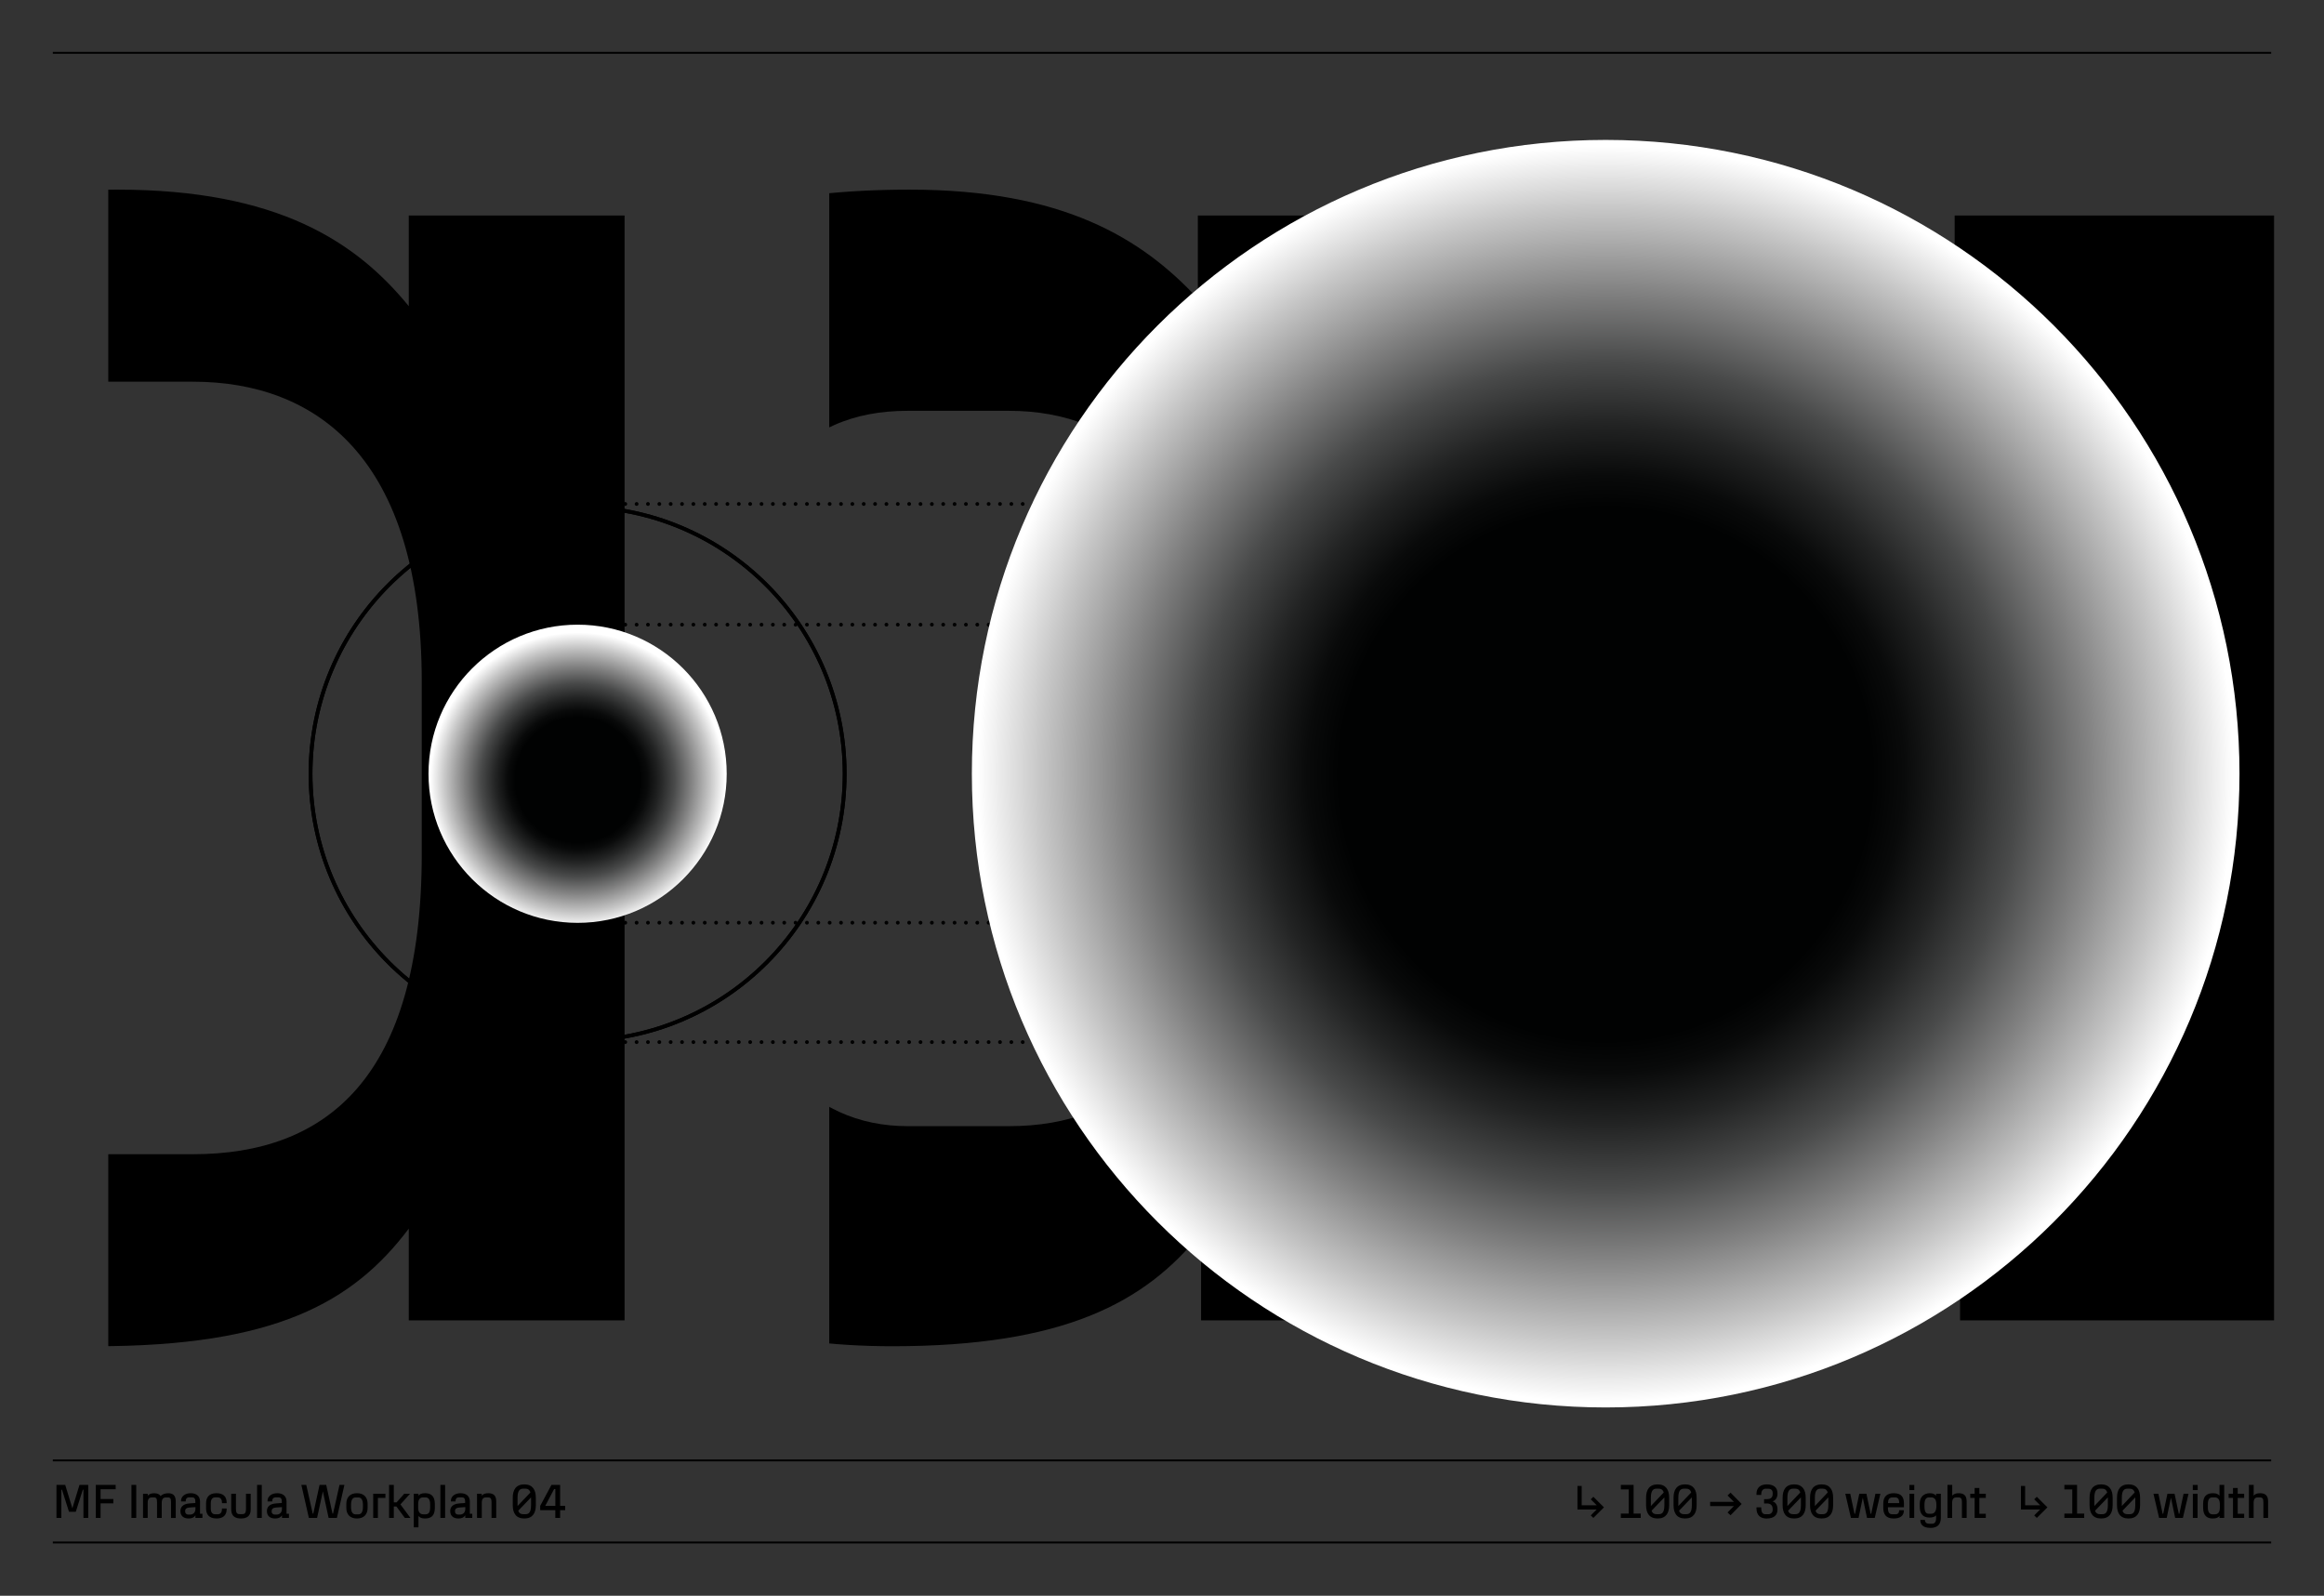 <?xml version="1.0" encoding="UTF-8"?>
<svg xmlns="http://www.w3.org/2000/svg" xmlns:xlink="http://www.w3.org/1999/xlink" viewBox="0 0 616 423">
  <rect x="0" y="0" width="616" height="423" fill="#333333" stroke="none"/>
  <defs>
    <style>
      .cls-1, .cls-2, .cls-3, .cls-4, .cls-5 {
        fill: none;
      }

      .cls-1, .cls-3, .cls-4, .cls-5 {
        stroke: #000;
      }

      .cls-1, .cls-5 {
        stroke-linecap: round;
        stroke-linejoin: round;
      }

      .cls-6 {
        clip-path: url(#clippath);
      }

      .cls-2, .cls-7, .cls-8, .cls-9, .cls-10, .cls-11 {
        stroke-width: 0px;
      }

      .cls-12 {
        mask: url(#mask);
      }

      .cls-13 {
        mix-blend-mode: multiply;
      }

      .cls-14 {
        clip-path: url(#clippath-1);
      }

      .cls-15 {
        clip-path: url(#clippath-4);
      }

      .cls-16 {
        clip-path: url(#clippath-3);
      }

      .cls-17 {
        clip-path: url(#clippath-2);
      }

      .cls-18 {
        clip-path: url(#clippath-7);
      }

      .cls-19 {
        clip-path: url(#clippath-8);
      }

      .cls-20 {
        clip-path: url(#clippath-6);
      }

      .cls-21 {
        clip-path: url(#clippath-5);
      }

      .cls-22 {
        clip-path: url(#clippath-9);
      }

      .cls-3 {
        stroke-width: .5px;
      }

      .cls-23 {
        clip-path: url(#clippath-13);
      }

      .cls-24 {
        clip-path: url(#clippath-12);
      }

      .cls-25 {
        clip-path: url(#clippath-10);
      }

      .cls-26 {
        clip-path: url(#clippath-11);
      }

      .cls-27 {
        isolation: isolate;
      }

      .cls-28 {
        mask: url(#mask-1);
      }

      .cls-5 {
        stroke-dasharray: 0 0 0 3.01;
      }

      .cls-8 {
        fill: url(#Dégradé_sans_nom_14);
      }

      .cls-9 {
        fill: url(#Dégradé_sans_nom_12);
      }

      .cls-10 {
        fill: url(#Dégradé_sans_nom_11);
      }

      .cls-11 {
        fill: url(#Dégradé_sans_nom_13);
      }
    </style>
    <clipPath id="clippath">
      <rect class="cls-2" width="616" height="423"/>
    </clipPath>
    <clipPath id="clippath-1">
      <rect class="cls-2" width="616" height="423"/>
    </clipPath>
    <clipPath id="clippath-2">
      <rect class="cls-2" x="440.3" y="14" width="175.7" height="352"/>
    </clipPath>
    <clipPath id="clippath-3">
      <rect class="cls-2" x="28.7" y="14" width="267.91" height="352"/>
    </clipPath>
    <clipPath id="clippath-4">
      <rect class="cls-2" x="219.8" y="14" width="282.34" height="352"/>
    </clipPath>
    <clipPath id="clippath-5">
      <rect class="cls-2" width="616" height="423"/>
    </clipPath>
    <clipPath id="clippath-6">
      <rect class="cls-2" width="616" height="423"/>
    </clipPath>
    <clipPath id="clippath-7">
      <rect class="cls-2" width="616" height="423"/>
    </clipPath>
    <clipPath id="clippath-8">
      <rect class="cls-2" x="256.6" y="36.09" width="338" height="340.3"/>
    </clipPath>
    <radialGradient id="Dégradé_sans_nom_12" data-name="Dégradé sans nom 12" cx="0" cy="423" fx="0" fy="423" r="1" gradientTransform="translate(425.6 -70858.91) scale(168)" gradientUnits="userSpaceOnUse">
      <stop offset="0" stop-color="#fff"/>
      <stop offset=".15" stop-color="#fbfbfb"/>
      <stop offset=".28" stop-color="#f1f1f1"/>
      <stop offset=".4" stop-color="#dfdfdf"/>
      <stop offset=".52" stop-color="#c7c7c7"/>
      <stop offset=".63" stop-color="#a7a7a7"/>
      <stop offset=".74" stop-color="gray"/>
      <stop offset=".84" stop-color="#525252"/>
      <stop offset=".95" stop-color="#1e1e1e"/>
      <stop offset="1" stop-color="#000"/>
    </radialGradient>
    <mask id="mask" x="256.6" y="36.09" width="338" height="340.3" maskUnits="userSpaceOnUse">
      <rect class="cls-9" x="256.6" y="36.09" width="338" height="340.3"/>
    </mask>
    <clipPath id="clippath-9">
      <rect class="cls-2" x="256.6" y="36.09" width="338" height="340.3"/>
    </clipPath>
    <clipPath id="clippath-10">
      <path class="cls-2" d="M425.6,37.09c92.78,0,168,75.22,168,168s-75.22,168-168,168-168-75.22-168-168S332.82,37.09,425.6,37.09"/>
    </clipPath>
    <radialGradient id="Dégradé_sans_nom_11" data-name="Dégradé sans nom 11" cx="0" cy="423" fx="0" fy="423" r="1" gradientTransform="translate(425.6 -70858.91) scale(168)" gradientUnits="userSpaceOnUse">
      <stop offset="0" stop-color="#010202"/>
      <stop offset=".42" stop-color="#010202"/>
      <stop offset=".47" stop-color="#090a0a"/>
      <stop offset=".55" stop-color="#222323"/>
      <stop offset=".65" stop-color="#494a4a"/>
      <stop offset=".76" stop-color="#818181"/>
      <stop offset=".89" stop-color="#c6c6c6"/>
      <stop offset=".99" stop-color="#fff"/>
      <stop offset="1" stop-color="#fff"/>
    </radialGradient>
    <clipPath id="clippath-11">
      <rect class="cls-2" x="112.58" y="164.59" width="81.05" height="81.05"/>
    </clipPath>
    <radialGradient id="Dégradé_sans_nom_14" data-name="Dégradé sans nom 14" cx="0" cy="423" fx="0" fy="423" r="1" gradientTransform="translate(153.1 16923.61) scale(39.52 -39.52)" gradientUnits="userSpaceOnUse">
      <stop offset="0" stop-color="#fff"/>
      <stop offset=".15" stop-color="#fbfbfb"/>
      <stop offset=".28" stop-color="#f1f1f1"/>
      <stop offset=".4" stop-color="#dfdfdf"/>
      <stop offset=".52" stop-color="#c7c7c7"/>
      <stop offset=".63" stop-color="#a7a7a7"/>
      <stop offset=".74" stop-color="gray"/>
      <stop offset=".84" stop-color="#525252"/>
      <stop offset=".95" stop-color="#1e1e1e"/>
      <stop offset="1" stop-color="#000"/>
    </radialGradient>
    <mask id="mask-1" x="112.58" y="164.59" width="81.05" height="81.05" maskUnits="userSpaceOnUse">
      <rect class="cls-8" x="112.58" y="164.59" width="81.05" height="81.05"/>
    </mask>
    <clipPath id="clippath-12">
      <rect class="cls-2" x="112.58" y="164.59" width="81.05" height="81.05"/>
    </clipPath>
    <clipPath id="clippath-13">
      <path class="cls-2" d="M153.1,244.63c21.83,0,39.52-17.7,39.52-39.52s-17.7-39.52-39.52-39.52-39.52,17.69-39.52,39.52,17.7,39.52,39.52,39.52"/>
    </clipPath>
    <radialGradient id="Dégradé_sans_nom_13" data-name="Dégradé sans nom 13" cx="0" cy="423" fx="0" fy="423" r="1" gradientTransform="translate(153.1 16923.61) scale(39.52 -39.52)" gradientUnits="userSpaceOnUse">
      <stop offset="0" stop-color="#010202"/>
      <stop offset=".42" stop-color="#010202"/>
      <stop offset=".47" stop-color="#090a0a"/>
      <stop offset=".55" stop-color="#222323"/>
      <stop offset=".65" stop-color="#494a4a"/>
      <stop offset=".76" stop-color="#818181"/>
      <stop offset=".89" stop-color="#c6c6c6"/>
      <stop offset=".99" stop-color="#fff"/>
      <stop offset="1" stop-color="#fff"/>
    </radialGradient>
  </defs>
  <g class="cls-27">
    <g id="Calque_1" data-name="Calque 1">
      <g class="cls-6">
        <g class="cls-14">
          <g class="cls-17">
            <path class="cls-7" d="M410.27,227.02v-46.9c0-45.47,15.73-63.49,41.47-63.49h23.45c26.6,0,45.76,18.3,45.76,63.49v46.9c0,45.47-17.73,64.06-45.76,64.06h-23.45c-23.45,0-41.47-18.3-41.47-64.06M439.16,356.86c42.61,0,65.49-10.87,80.37-28.6v21.74h83.23V57.14h-84.66v20.31c-15.44-15.16-36.89-27.17-75.5-27.17-66.92,0-117.55,24.6-117.55,122.98v59.49c0,94.38,49.76,124.12,114.11,124.12"/>
          </g>
          <g class="cls-16">
            <path class="cls-7" d="M-32.93,226.45v-45.76c0-59.49,22.31-79.51,53.77-79.51h30.32c32.6,0,60.63,20.02,60.63,79.51v45.76c0,59.49-25.45,79.51-60.63,79.51h-30.32c-27.46,0-53.77-20.02-53.77-79.51M25.41,356.86c47.19,0,68.07-11.44,82.94-31.17v24.31h57.2V57.14h-57.2v24.02c-14.01-17.16-34.89-30.89-77.22-30.89-67.5,0-121.26,25.17-121.26,127.56v48.62c0,102.39,53.77,130.42,115.54,130.42"/>
          </g>
          <g class="cls-15">
            <path class="cls-7" d="M192.81,226.73v-46.33c0-52.34,19.16-71.5,47.76-71.5h26.88c29.46,0,53.2,19.16,53.2,71.5v46.33c0,52.62-21.74,71.79-53.2,71.79h-26.88c-25.45,0-47.76-19.16-47.76-71.79M236.56,356.86c45.19,0,66.92-11.44,81.8-30.03v23.17h70.07V57.14h-70.93v22.02c-14.87-16.02-35.75-28.89-76.36-28.89-67.21,0-119.55,24.88-119.55,125.27v54.05c0,98.38,51.77,127.27,114.97,127.27"/>
          </g>
          <line class="cls-3" x1="602" y1="387.13" x2="14" y2="387.13"/>
          <line class="cls-3" x1="602" y1="408.88" x2="14" y2="408.88"/>
          <g class="cls-21">
            <path class="cls-7" d="M596.1,402.37h1.25v-4.04c0-.95.4-1.39,1.02-1.39h.66c.64,0,.9.31.9,1.2v4.23h1.25v-4.41c0-1.57-.8-2.14-2.13-2.14-.69,0-1.29.17-1.69.64v-2.84h-1.26v8.75ZM591.88,402.37h2.96v-1.1h-1.71v-4.2h1.71v-1.1h-1.71v-1.54h-1.25v1.54h-1.16v1.1h1.16v5.3ZM585.22,399.67v-1c0-1.3.49-1.74,1.18-1.74h.66c.71,0,1.33.44,1.33,1.74v1c0,1.3-.56,1.74-1.33,1.74h-.66c-.6,0-1.18-.44-1.18-1.74M586.49,402.52c1.03,0,1.49-.25,1.81-.68v.53h1.25v-8.75h-1.25v2.87c-.31-.38-.76-.67-1.69-.67-1.47,0-2.65.55-2.65,2.79v1.06c0,2.24,1.17,2.85,2.52,2.85M581.22,394.99h1.3v-1.36h-1.3v1.36ZM581.24,402.37h1.25v-6.4h-1.25v6.4ZM572.26,402.37h2.05l1.12-5.38,1.12,5.38h2.05l1.49-6.4h-1.31l-1.12,5.3h-.15l-1.12-5.3h-1.89l-1.12,5.3h-.15l-1.12-5.3h-1.31l1.49,6.4ZM562.59,400.46l3.39-3.53v2.07c0,2.08-.72,2.38-1.51,2.38h-.55c-.55,0-1.06-.14-1.33-.92M562.41,399v-2c0-2.02.72-2.38,1.51-2.38h.55c.56,0,1.09.18,1.35,1.01l-3.41,3.59v-.23ZM564.19,402.52c2.19,0,3.06-1.41,3.06-3.52v-2c0-2.08-.87-3.52-3.06-3.52s-3.06,1.44-3.06,3.52v2c0,2.11.87,3.52,3.06,3.52M555.32,400.46l3.39-3.53v2.07c0,2.08-.72,2.38-1.51,2.38h-.55c-.55,0-1.06-.14-1.33-.92M555.13,399v-2c0-2.02.72-2.38,1.51-2.38h.55c.56,0,1.09.18,1.35,1.01l-3.41,3.59v-.23ZM556.92,402.52c2.19,0,3.06-1.41,3.06-3.52v-2c0-2.08-.87-3.52-3.06-3.52s-3.06,1.44-3.06,3.52v2c0,2.11.87,3.52,3.06,3.52M547.18,402.37h5.26v-1.15h-1.89v-7.6h-3.37v1.19h2.1v6.41h-2.1v1.15ZM536.79,393.89h-1.12v6.24h5.1l-1.58,1.57.69.67,2.81-2.8-2.81-2.8-.69.67,1.58,1.58h-3.99v-5.12ZM523.4,402.37h2.96v-1.1h-1.71v-4.2h1.71v-1.1h-1.71v-1.54h-1.25v1.54h-1.16v1.1h1.16v5.3ZM516.19,402.37h1.25v-4.04c0-.95.4-1.39,1.03-1.39h.66c.64,0,.9.31.9,1.2v4.23h1.25v-4.41c0-1.57-.8-2.14-2.13-2.14-.69,0-1.29.17-1.69.64v-2.84h-1.26v8.75ZM510.1,399.24v-.38c0-1.43.48-1.93,1.2-1.93h.57c.71,0,1.39.34,1.39,1.9v.34c0,1.66-.68,2.1-1.39,2.1h-.57c-.74,0-1.2-.34-1.2-2.04M511.68,405.02c1.89,0,2.76-.97,2.76-2.65v-6.4h-1.25v.52c-.32-.37-.79-.67-1.64-.67-1.58,0-2.7.94-2.7,2.79v.81c0,2.14,1.12,2.85,2.6,2.85.87,0,1.42-.22,1.74-.59v.69c0,1.39-.64,1.55-1.12,1.55h-.66c-.55,0-1.19-.2-1.19-1.03h-1.22c0,1.06.52,2.12,2.69,2.12M506.1,394.99h1.3v-1.36h-1.3v1.36ZM506.13,402.37h1.25v-6.4h-1.25v6.4ZM500.43,398.45c.02-.91.29-1.52,1.22-1.52h.68c.6,0,1.08.29,1.08,1.5v.02h-2.98ZM501.91,402.52c1.71,0,2.73-.66,2.73-2.14v-.04h-1.25v.06c0,.65-.33,1.01-.99,1.01h-.76c-.89,0-1.22-.51-1.22-1.69v-.17h4.24v-.98c0-1.36-.4-2.75-2.67-2.75-1.66,0-2.81.74-2.81,2.75v1.1c0,1.66.66,2.85,2.74,2.85M490.58,402.37h2.05l1.12-5.38,1.12,5.38h2.05l1.49-6.4h-1.31l-1.12,5.3h-.15l-1.12-5.3h-1.89l-1.12,5.3h-.15l-1.12-5.3h-1.31l1.49,6.4ZM481.23,400.46l3.39-3.53v2.07c0,2.08-.72,2.38-1.51,2.38h-.55c-.55,0-1.06-.14-1.32-.92M481.05,399v-2c0-2.02.72-2.38,1.51-2.38h.55c.56,0,1.09.18,1.35,1.01l-3.41,3.59v-.23ZM482.83,402.52c2.19,0,3.06-1.41,3.06-3.52v-2c0-2.08-.87-3.52-3.06-3.52s-3.06,1.44-3.06,3.52v2c0,2.11.87,3.52,3.06,3.52M473.96,400.46l3.39-3.53v2.07c0,2.08-.72,2.38-1.51,2.38h-.55c-.55,0-1.06-.14-1.33-.92M473.77,399v-2c0-2.02.72-2.38,1.51-2.38h.55c.56,0,1.09.18,1.35,1.01l-3.41,3.59v-.23ZM475.56,402.52c2.19,0,3.06-1.41,3.06-3.52v-2c0-2.08-.87-3.52-3.06-3.52s-3.06,1.44-3.06,3.52v2c0,2.11.87,3.52,3.06,3.52M468.32,402.52c1.91,0,2.82-.92,2.82-2.36v-.1c0-1.06-.5-1.9-1.36-2.09.88-.19,1.36-1.04,1.36-1.99v-.16c0-1.55-1.08-2.34-2.81-2.34s-2.76.88-2.76,2.56v.24h1.27v-.17c0-1.02.52-1.48,1.2-1.48h.64c.64,0,1.19.27,1.19,1.19v.16c0,1.05-.58,1.41-1.54,1.41h-.74v1.15h.74c.84,0,1.54.36,1.54,1.53v.14c0,.77-.58,1.18-1.12,1.18h-.83c-.69,0-1.08-.47-1.08-1.69v-.13h-1.27v.26c0,1.82,1.04,2.71,2.75,2.71M457.9,396.42l1.69,1.69h-6.3v1.12h6.3l-1.69,1.69.8.75,2.95-3-2.95-3-.8.75ZM445.05,400.46l3.39-3.53v2.07c0,2.08-.72,2.38-1.51,2.38h-.55c-.55,0-1.06-.14-1.33-.92M444.86,399v-2c0-2.02.72-2.38,1.51-2.38h.55c.56,0,1.09.18,1.35,1.01l-3.41,3.59v-.23ZM446.65,402.52c2.19,0,3.06-1.41,3.06-3.52v-2c0-2.08-.87-3.52-3.06-3.52s-3.06,1.44-3.06,3.52v2c0,2.11.87,3.52,3.06,3.52M437.77,400.46l3.39-3.53v2.07c0,2.08-.72,2.38-1.51,2.38h-.55c-.55,0-1.06-.14-1.32-.92M437.58,399v-2c0-2.02.72-2.38,1.51-2.38h.55c.56,0,1.09.18,1.35,1.01l-3.41,3.59v-.23ZM439.37,402.52c2.19,0,3.06-1.41,3.06-3.52v-2c0-2.08-.87-3.52-3.06-3.52s-3.06,1.44-3.06,3.52v2c0,2.11.87,3.52,3.06,3.52M429.63,402.37h5.26v-1.15h-1.89v-7.6h-3.38v1.19h2.1v6.41h-2.1v1.15ZM419.24,393.89h-1.12v6.24h5.11l-1.58,1.57.69.67,2.81-2.8-2.81-2.8-.69.67,1.58,1.58h-3.99v-5.12Z"/>
            <path class="cls-7" d="M144.52,399.18l2.36-4.46h.32v4.46h-2.68ZM147.2,402.37h1.27v-2.05h1.34v-1.15h-1.34v-5.55h-2.3l-2.98,5.55v1.15h4v2.05ZM137.37,400.46l3.39-3.53v2.07c0,2.08-.72,2.38-1.51,2.38h-.55c-.55,0-1.06-.14-1.32-.92M137.18,399v-2c0-2.02.72-2.38,1.51-2.38h.55c.56,0,1.09.17,1.35,1.01l-3.41,3.59v-.23ZM138.97,402.52c2.19,0,3.06-1.41,3.06-3.52v-2c0-2.08-.87-3.52-3.06-3.52s-3.06,1.44-3.06,3.52v2c0,2.11.87,3.52,3.06,3.52M126.45,402.37h1.25v-4.04c0-.95.4-1.39,1.02-1.39h.66c.64,0,.9.31.9,1.2v4.23h1.25v-4.41c0-1.57-.8-2.14-2.13-2.14-.69,0-1.3.17-1.71.66v-.51h-1.25v6.4ZM120.6,400.65v-.08c0-.63.4-.89,1.13-.95l1.6-.12v.49c0,1.11-.79,1.5-1.42,1.5h-.43c-.51,0-.88-.3-.88-.84M121.53,402.52c.74,0,1.38-.2,1.79-.84v.69h1.86v-1.1h-.64v-3.23c0-1.54-1.07-2.22-2.47-2.22s-2.57.75-2.57,2.07v.11h1.25v-.1c0-.68.38-.98.88-.98h.82c.53,0,.84.29.84,1.08v.41l-1.57.12c-1.89.14-2.38,1.14-2.38,1.98v.07c0,1.17.73,1.94,2.19,1.94M116.73,402.37h1.25v-8.75h-1.25v8.75ZM110.84,399.67v-1c0-1.3.56-1.74,1.33-1.74h.66c.6,0,1.18.44,1.18,1.74v1c0,1.3-.49,1.74-1.18,1.74h-.66c-.71,0-1.33-.44-1.33-1.74M109.67,404.87h1.25v-3.02c.31.38.76.67,1.69.67,1.48,0,2.65-.55,2.65-2.79v-1.06c0-2.24-1.17-2.85-2.59-2.85-.96,0-1.43.24-1.75.66v-.51h-1.25v8.9ZM103.13,402.37h1.25v-3.02h.7l2.22,3.02h1.49l-2.65-3.58,2.54-2.82h-1.54l-2.01,2.27h-.75v-4.62h-1.25v8.75ZM98.92,402.37h1.25v-5.3h1.99v-1.1h-3.24v6.4ZM93.05,399.49v-.62c0-1.3.43-1.92,1.18-1.92h.8c.69,0,1.17.62,1.17,1.92v.62c0,1.3-.49,1.93-1.17,1.93h-.8c-.75,0-1.18-.62-1.18-1.93M94.62,402.52c1.8,0,2.82-1.05,2.82-2.79v-1.12c0-1.74-1.02-2.79-2.82-2.79s-2.82,1.05-2.82,2.79v1.12c0,1.74,1.02,2.79,2.82,2.79M81.85,402.37h2.2l1.53-7.04,1.52,7.04h2.2l1.99-8.75h-1.3l-1.71,7.6h-.15l-1.66-7.6h-1.77l-1.66,7.6h-.15l-1.71-7.6h-1.3l1.99,8.75ZM72.01,400.65v-.08c0-.63.4-.89,1.12-.95l1.6-.12v.49c0,1.11-.79,1.5-1.43,1.5h-.43c-.51,0-.88-.3-.88-.84M72.95,402.52c.74,0,1.38-.2,1.79-.84v.69h1.85v-1.1h-.64v-3.23c0-1.54-1.08-2.22-2.47-2.22s-2.57.75-2.57,2.07v.11h1.25v-.1c0-.68.38-.98.88-.98h.82c.52,0,.84.29.84,1.08v.41l-1.58.12c-1.89.14-2.37,1.14-2.37,1.98v.07c0,1.17.73,1.94,2.19,1.94M68.14,402.37h1.25v-8.75h-1.25v8.75ZM63.88,402.52c1.38,0,2.57-.52,2.57-2.36v-4.19h-1.25v3.95c0,1.32-.41,1.45-1.04,1.45h-.58c-.62,0-1.04-.12-1.04-1.45v-3.95h-1.25v4.19c0,1.84,1.2,2.36,2.57,2.36M57.37,402.52c1.69,0,2.71-.78,2.71-2.48v-.16h-1.25v.14c0,1.2-.69,1.39-1.19,1.39h-.55c-.78,0-1.22-.46-1.22-1.56v-1.31c0-1.16.45-1.62,1.22-1.62h.55c.49,0,1.19.19,1.19,1.37v.17h1.25v-.14c0-1.72-1.02-2.5-2.71-2.5-2.05,0-2.75,1.17-2.75,2.72v1.31c0,1.49.7,2.66,2.75,2.66M49.07,400.65v-.08c0-.63.4-.89,1.13-.95l1.6-.12v.49c0,1.11-.79,1.5-1.42,1.5h-.43c-.51,0-.88-.3-.88-.84M50.01,402.52c.74,0,1.38-.2,1.79-.84v.69h1.86v-1.1h-.64v-3.23c0-1.54-1.07-2.22-2.47-2.22s-2.57.75-2.57,2.07v.11h1.25v-.1c0-.68.38-.98.88-.98h.83c.52,0,.84.29.84,1.08v.41l-1.57.12c-1.89.14-2.38,1.14-2.38,1.98v.07c0,1.17.73,1.94,2.19,1.94M37.9,402.37h1.25v-4.04c0-.95.4-1.39,1.03-1.39h.66c.56,0,.78.31.78,1.2v4.23h1.25v-4.02c0-.96.4-1.4,1.03-1.4h.66c.56,0,.77.31.77,1.2v4.23h1.25v-4.41c0-1.57-.75-2.14-2-2.14-.73,0-1.51.19-2.01.76-.33-.54-.92-.76-1.7-.76-.7,0-1.31.17-1.71.64v-.49h-1.25v6.4ZM34.84,402.37h1.27v-8.75h-1.27v8.75ZM25.39,402.37h1.27v-3.86h3.38v-1.15h-3.38v-2.59h4v-1.15h-5.27v8.75ZM14.99,402.37h1.27v-7.48h.17l1.86,5.86h1.8l1.86-5.86h.17v7.48h1.27v-8.75h-2.32l-1.89,6.19-1.89-6.19h-2.32v8.75Z"/>
          </g>
          <line class="cls-3" x1="602" y1="14" x2="14" y2="14"/>
          <g class="cls-20">
            <circle class="cls-4" cx="153.1" cy="205.11" r="70.79"/>
          </g>
          <line class="cls-5" x1="156.7" y1="133.59" x2="426.21" y2="133.59"/>
          <path class="cls-1" d="M427.72,133.59h0M153.69,133.59h0"/>
          <line class="cls-5" x1="156.7" y1="165.59" x2="426.21" y2="165.59"/>
          <path class="cls-1" d="M427.72,165.59h0M153.69,165.59h0"/>
          <line class="cls-5" x1="156.7" y1="244.59" x2="426.21" y2="244.59"/>
          <path class="cls-1" d="M427.72,244.59h0M153.69,244.59h0"/>
          <line class="cls-5" x1="156.7" y1="276.24" x2="426.21" y2="276.24"/>
          <path class="cls-1" d="M427.72,276.24h0M153.69,276.24h0"/>
          <g class="cls-18">
            <circle class="cls-4" cx="153.1" cy="205.11" r="70.79"/>
            <g class="cls-13">
              <g class="cls-19">
                <g class="cls-12">
                  <g class="cls-22">
                    <g class="cls-25">
                      <rect class="cls-10" x="257.6" y="37.09" width="336" height="336"/>
                    </g>
                  </g>
                </g>
              </g>
            </g>
            <g class="cls-13">
              <g class="cls-26">
                <g class="cls-28">
                  <g class="cls-24">
                    <g class="cls-23">
                      <rect class="cls-11" x="113.58" y="165.59" width="79.05" height="79.05"/>
                    </g>
                  </g>
                </g>
              </g>
            </g>
          </g>
        </g>
      </g>
    </g>
  </g>
</svg>